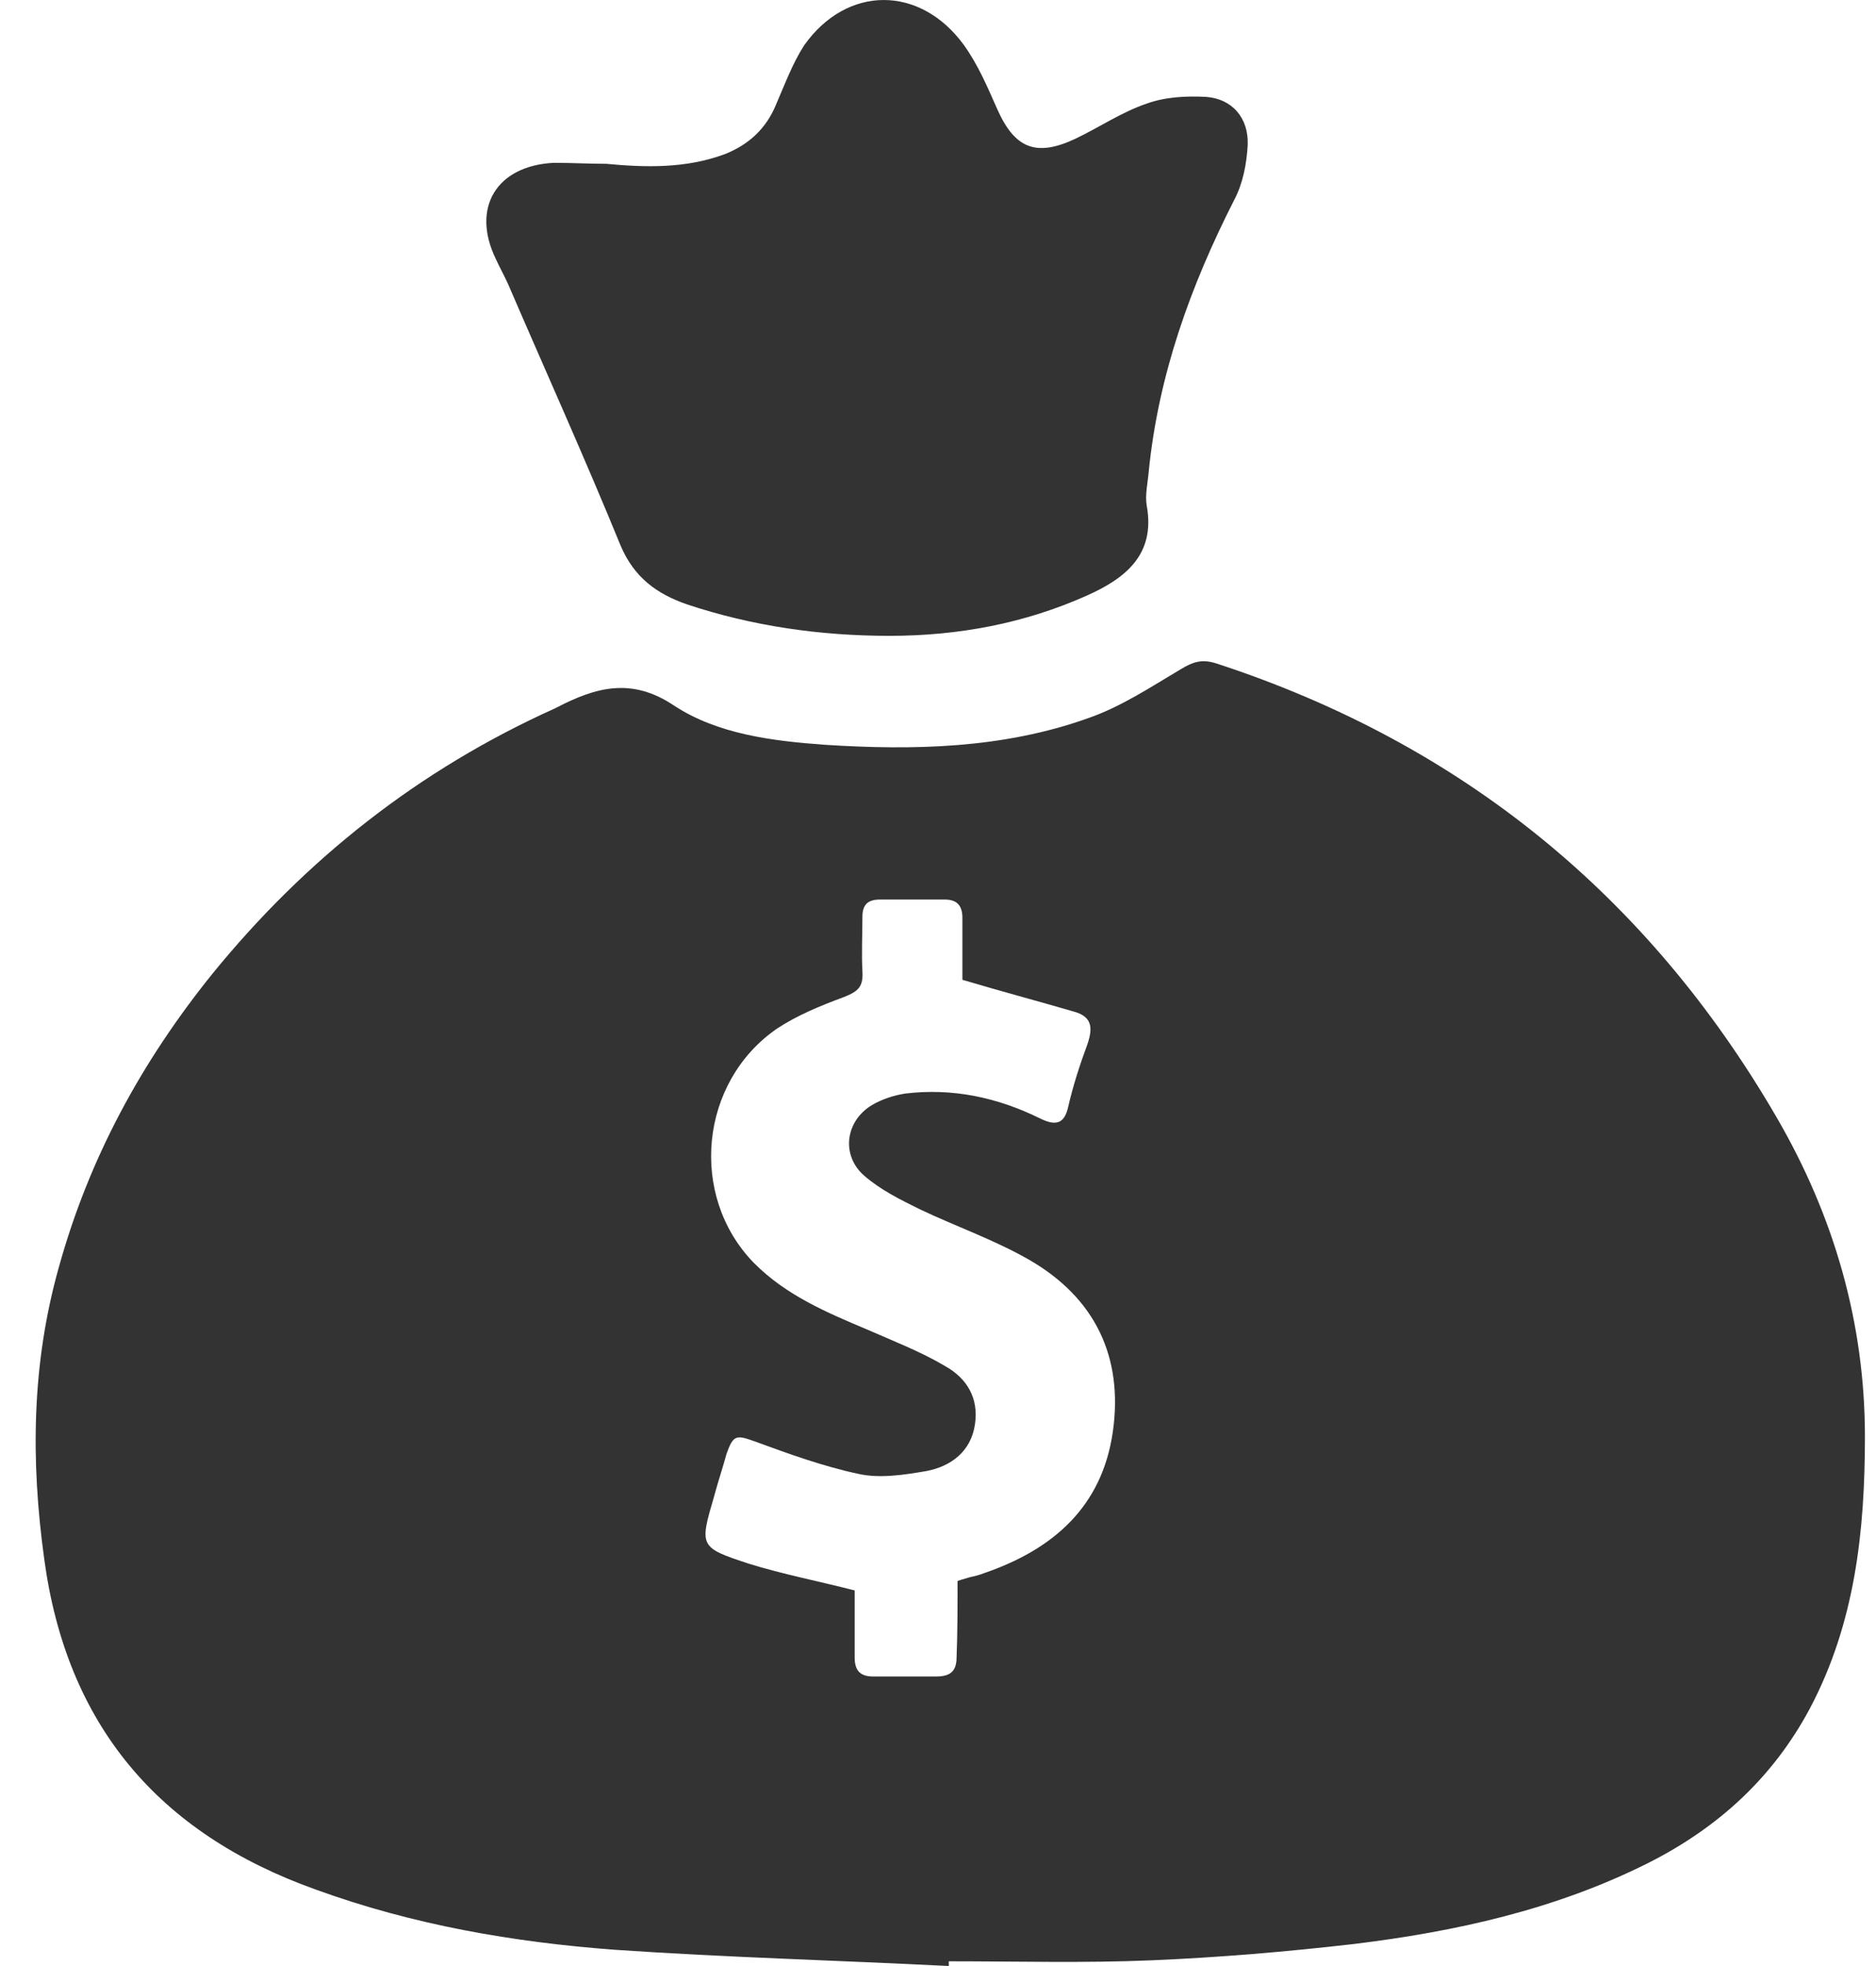 <svg width="21" height="22" viewBox="0 0 21 22" fill="none" xmlns="http://www.w3.org/2000/svg">
<path d="M10.621 22C9.371 21.936 8.133 21.904 6.883 21.818C5.743 21.733 4.624 21.54 3.537 21.145C1.766 20.514 0.745 19.295 0.495 17.445C0.343 16.343 0.354 15.263 0.658 14.183C0.995 12.964 1.582 11.884 2.375 10.9C3.418 9.617 4.689 8.612 6.21 7.928C6.221 7.928 6.221 7.917 6.232 7.917C6.666 7.692 7.068 7.575 7.546 7.896C8.035 8.216 8.643 8.291 9.23 8.334C10.23 8.398 11.229 8.377 12.185 8.035C12.555 7.906 12.891 7.682 13.217 7.489C13.358 7.404 13.456 7.372 13.619 7.425C16.368 8.323 18.454 10.034 19.888 12.504C20.529 13.606 20.876 14.803 20.876 16.076C20.876 17.124 20.768 18.161 20.257 19.123C19.844 19.893 19.236 20.449 18.454 20.845C17.411 21.369 16.292 21.615 15.151 21.754C14.401 21.84 13.652 21.904 12.891 21.936C12.142 21.968 11.381 21.947 10.621 21.947C10.621 21.947 10.621 21.979 10.621 22ZM10.719 17.691C10.784 17.669 10.827 17.659 10.86 17.648C10.914 17.637 10.957 17.626 11.012 17.605C11.794 17.338 12.337 16.857 12.457 16.022C12.576 15.188 12.261 14.525 11.522 14.098C11.131 13.873 10.697 13.723 10.295 13.531C10.078 13.424 9.86 13.317 9.675 13.157C9.415 12.932 9.458 12.547 9.762 12.365C9.871 12.301 10.001 12.258 10.132 12.237C10.664 12.173 11.164 12.28 11.642 12.515C11.816 12.601 11.914 12.579 11.957 12.387C12.011 12.152 12.087 11.916 12.174 11.681C12.239 11.489 12.218 11.371 12.011 11.317C11.609 11.2 11.207 11.093 10.773 10.964C10.773 10.761 10.773 10.515 10.773 10.27C10.773 10.141 10.719 10.066 10.577 10.066C10.338 10.066 10.088 10.066 9.849 10.066C9.708 10.066 9.654 10.13 9.654 10.259C9.654 10.462 9.643 10.665 9.654 10.868C9.665 11.039 9.61 11.093 9.447 11.157C9.187 11.253 8.926 11.36 8.698 11.51C7.829 12.109 7.709 13.381 8.437 14.13C8.796 14.493 9.252 14.686 9.708 14.878C10.001 15.007 10.306 15.124 10.577 15.285C10.827 15.424 10.957 15.648 10.914 15.937C10.871 16.236 10.653 16.407 10.371 16.461C10.121 16.504 9.849 16.546 9.61 16.493C9.208 16.407 8.828 16.268 8.448 16.129C8.241 16.055 8.209 16.055 8.133 16.268C8.089 16.429 8.035 16.589 7.992 16.75C7.829 17.306 7.829 17.316 8.383 17.498C8.763 17.616 9.154 17.691 9.567 17.797C9.567 18.033 9.567 18.289 9.567 18.546C9.567 18.685 9.621 18.76 9.773 18.76C10.012 18.76 10.24 18.76 10.479 18.76C10.632 18.76 10.708 18.706 10.708 18.546C10.719 18.268 10.719 17.979 10.719 17.691Z" fill="#333333"/>
<path d="M6.786 1.833C7.231 1.875 7.676 1.886 8.111 1.726C8.383 1.619 8.578 1.437 8.687 1.17C8.785 0.945 8.871 0.71 9.002 0.507C9.48 -0.167 10.295 -0.167 10.784 0.496C10.947 0.72 11.055 0.977 11.164 1.223C11.359 1.661 11.598 1.758 12.033 1.555C12.305 1.426 12.554 1.255 12.837 1.159C13.043 1.084 13.282 1.073 13.499 1.084C13.793 1.105 13.977 1.319 13.967 1.619C13.956 1.833 13.912 2.057 13.815 2.239C13.326 3.201 12.967 4.196 12.859 5.276C12.848 5.404 12.815 5.543 12.837 5.661C12.935 6.206 12.598 6.473 12.163 6.666C11.468 6.976 10.729 7.115 9.958 7.115C9.186 7.115 8.426 7.008 7.687 6.762C7.35 6.644 7.101 6.463 6.949 6.11C6.547 5.126 6.112 4.164 5.688 3.18C5.645 3.084 5.59 2.987 5.547 2.891C5.275 2.324 5.558 1.854 6.199 1.822C6.405 1.822 6.59 1.833 6.786 1.833Z" fill="#333333"/>
</svg>
